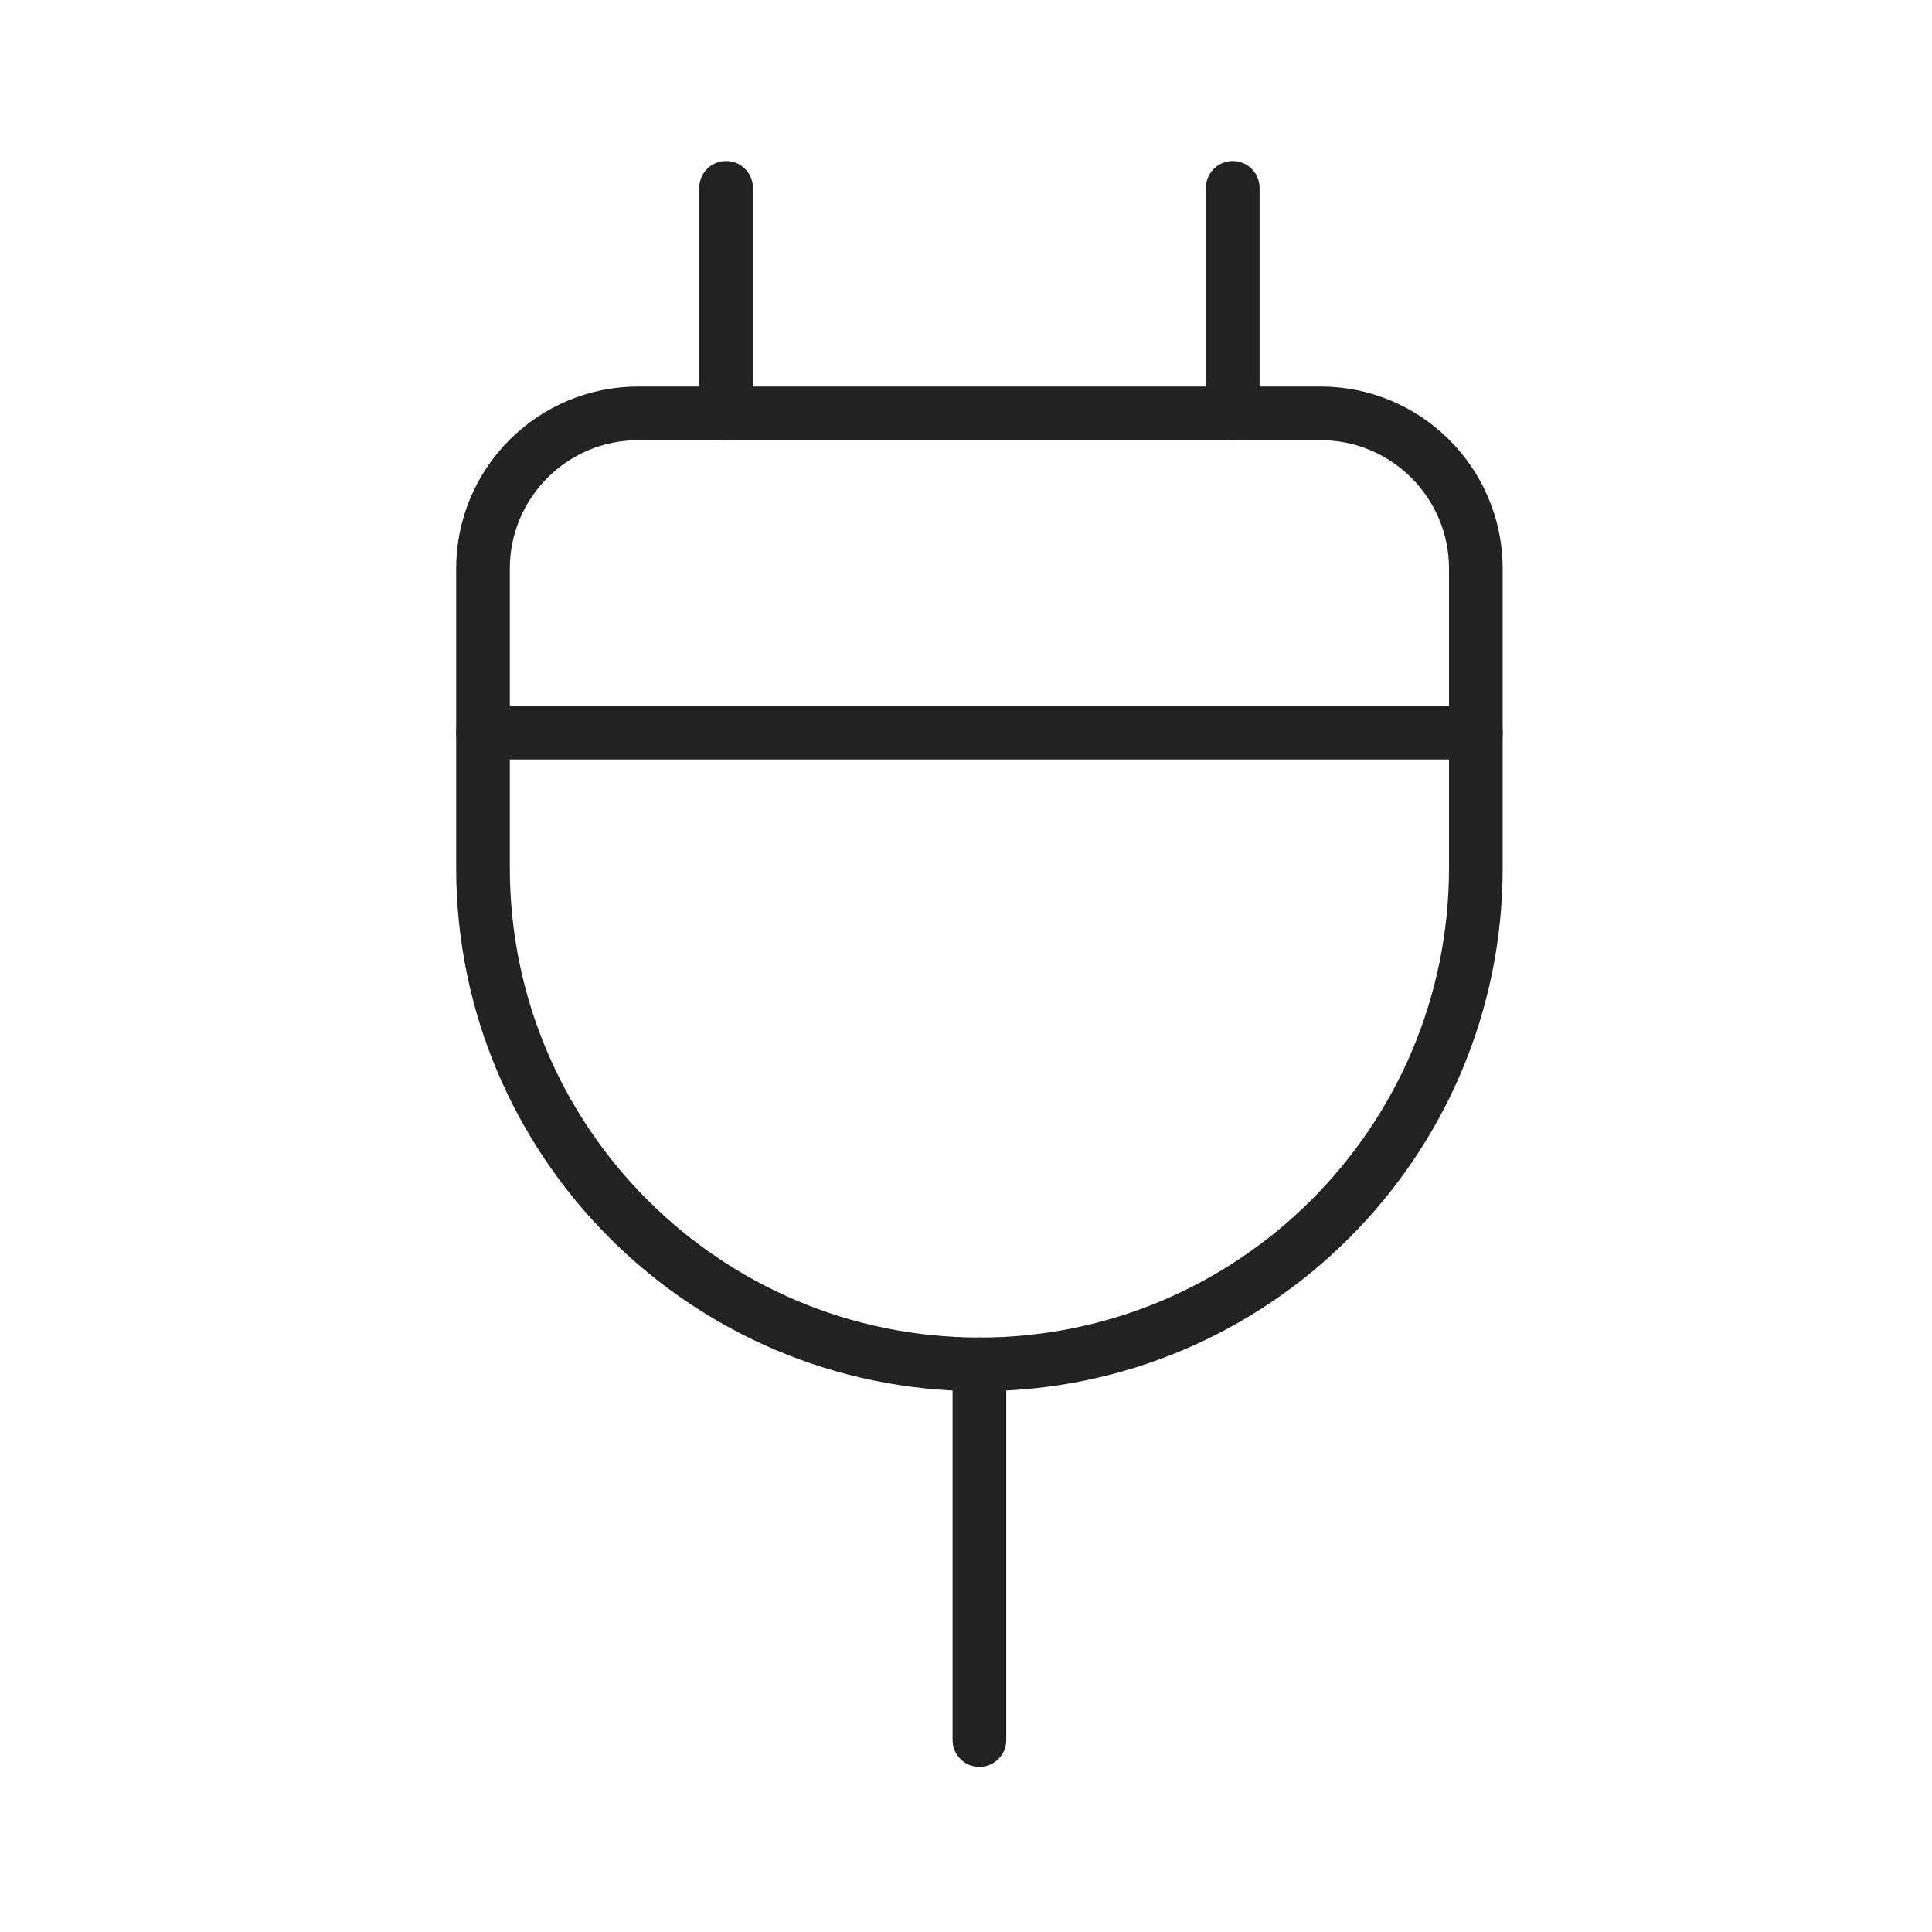 <svg width="72" height="72" viewBox="0 0 72 72" fill="none" xmlns="http://www.w3.org/2000/svg">
<g id="icon">
<g id="Group 1078">
<path id="Vector" d="M23.785 15.405H49.215C52.407 15.405 55 17.997 55 21.19V32.346C55 42.557 46.709 50.846 36.5 50.846C26.291 50.846 18 42.557 18 32.346V21.19C18 17.997 20.593 15.405 23.785 15.405Z" stroke="#222222" stroke-width="2" stroke-linecap="round" stroke-linejoin="round"/>
<path id="Vector_2" d="M27.059 7V15.405" stroke="#222222" stroke-width="2" stroke-linecap="round" stroke-linejoin="round"/>
<path id="Vector_3" d="M45.941 7V15.405" stroke="#222222" stroke-width="2" stroke-linecap="round" stroke-linejoin="round"/>
<path id="Vector_4" d="M36.5 50.846V64.847" stroke="#222222" stroke-width="2" stroke-linecap="round" stroke-linejoin="round"/>
<path id="Vector_5" d="M18 27.302H55" stroke="#222222" stroke-width="2" stroke-linecap="round" stroke-linejoin="round"/>
</g>
</g>
</svg>
